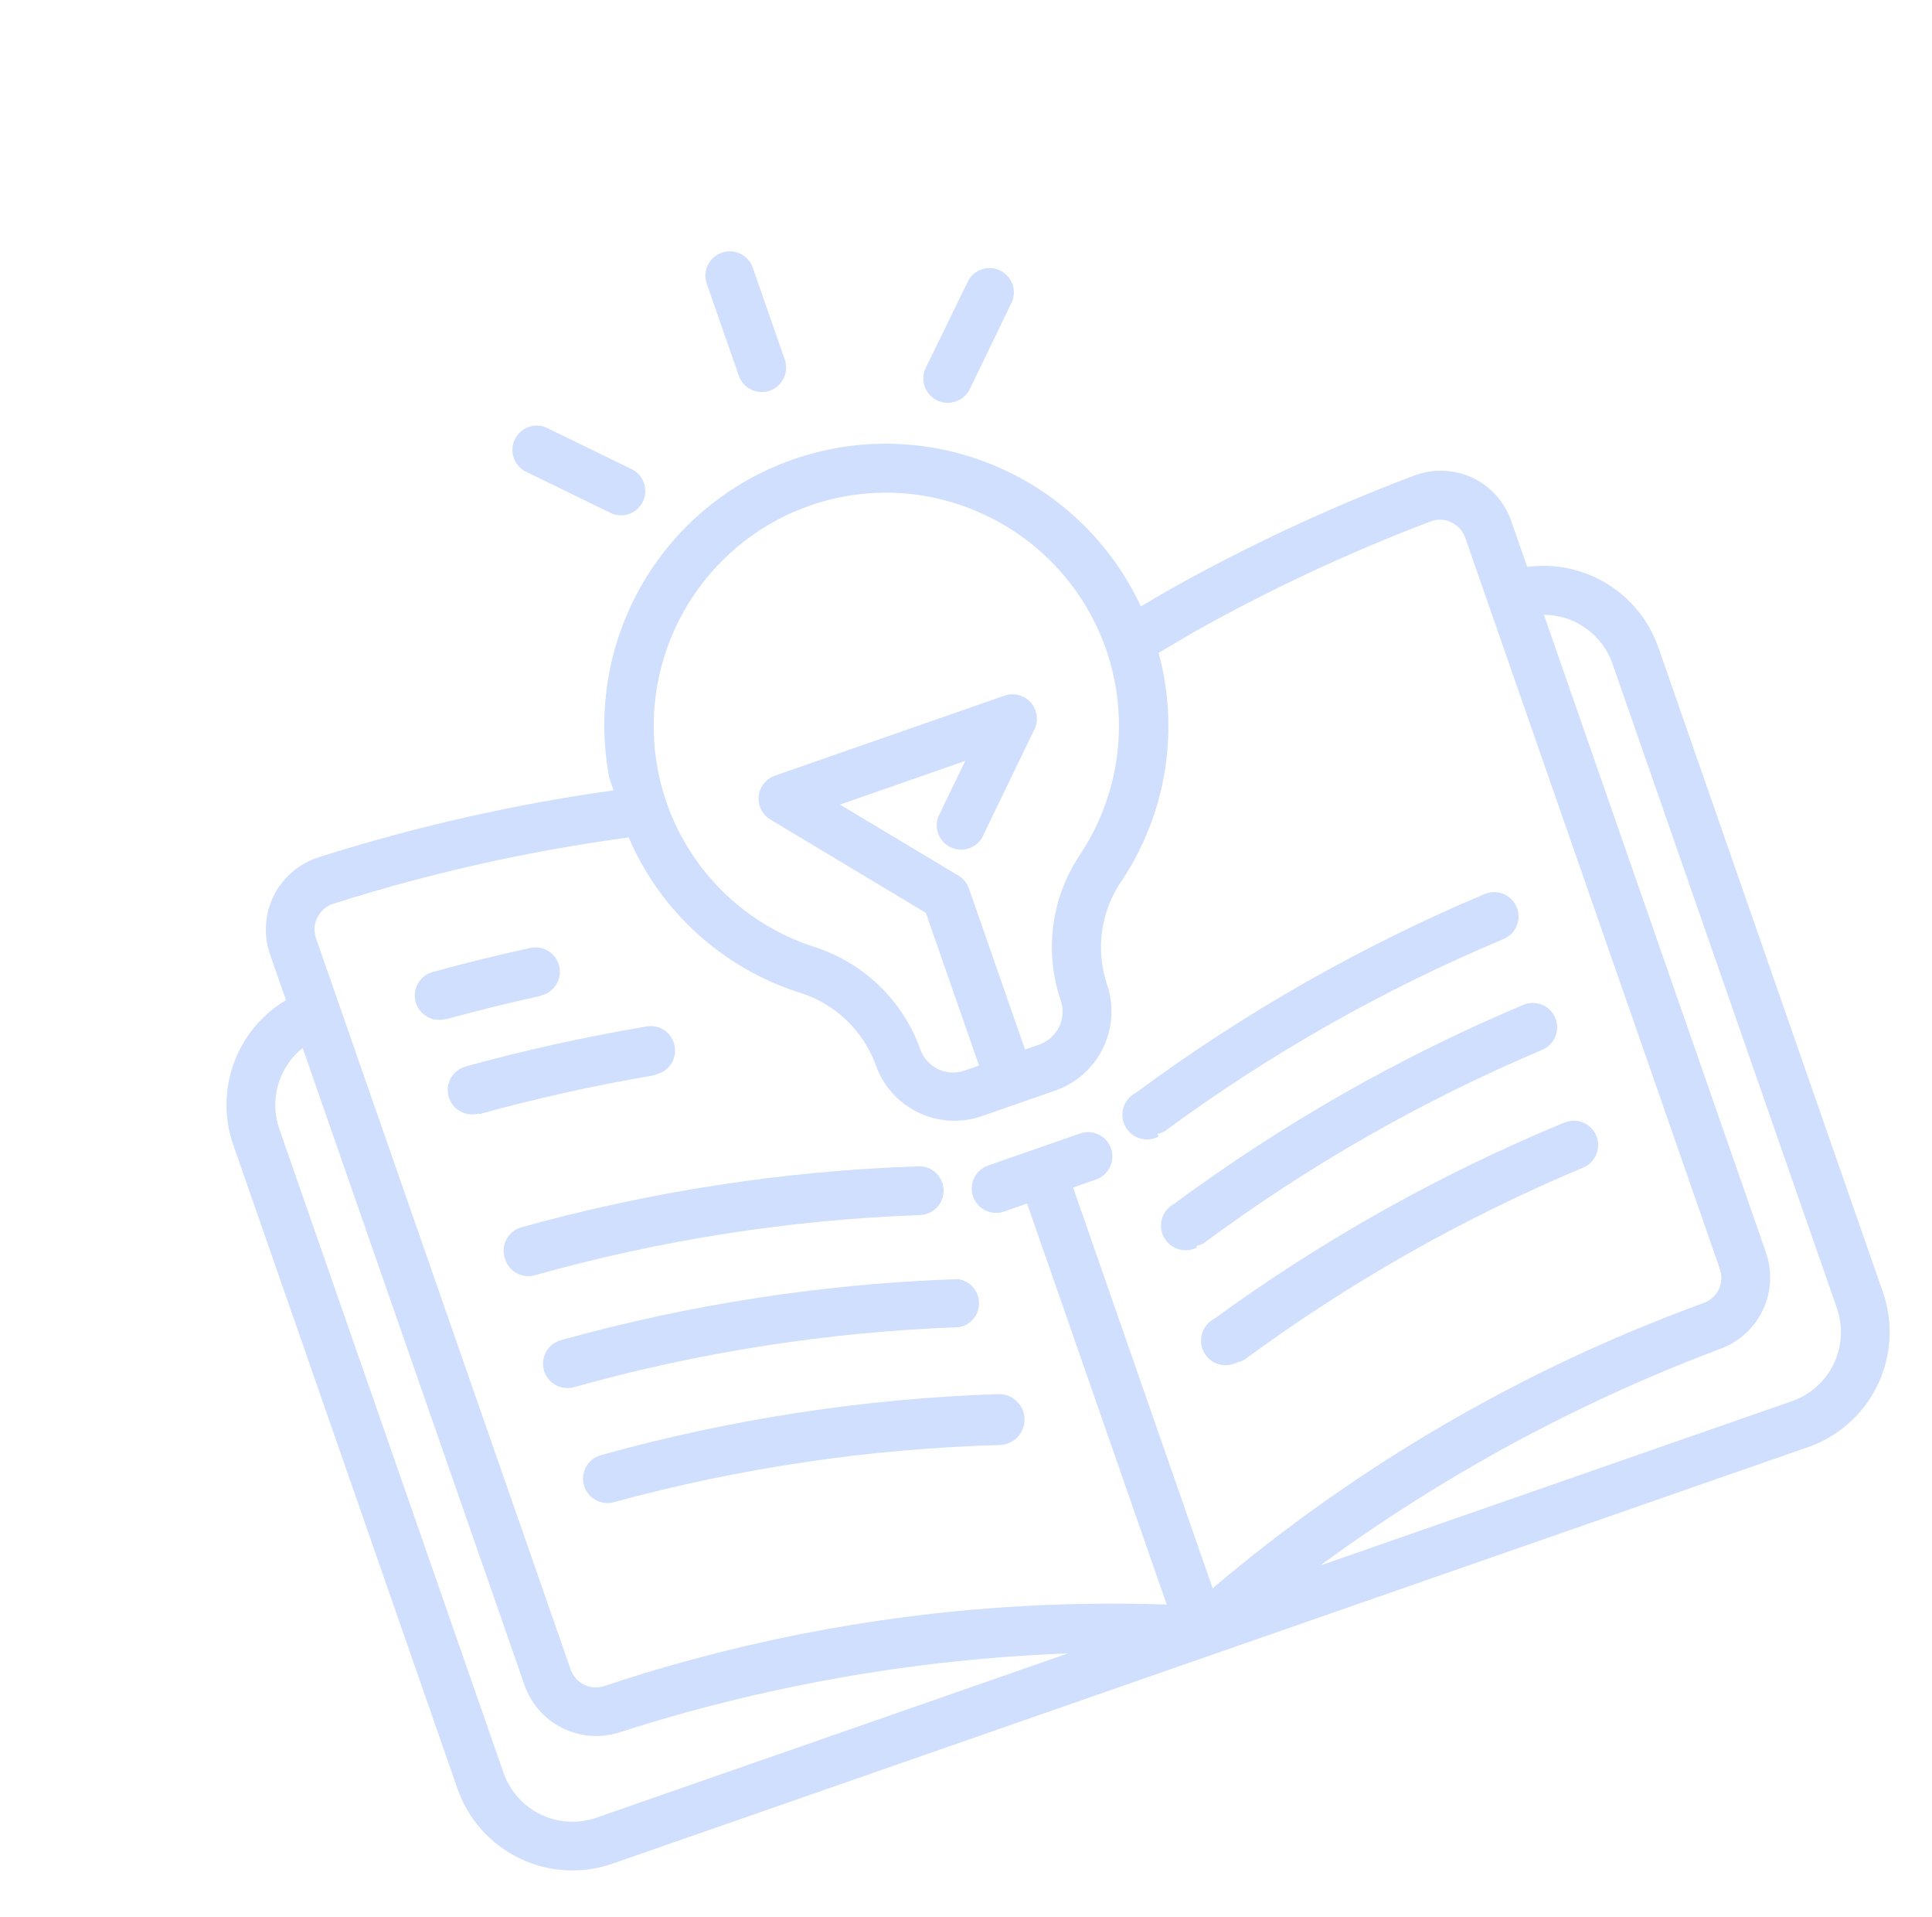 <svg width="128" height="127" viewBox="0 0 128 127" fill="none" xmlns="http://www.w3.org/2000/svg">
<g opacity="0.2">
<path d="M101.182 37.552L100.121 34.506C99.902 33.874 99.558 33.294 99.11 32.798C98.662 32.303 98.118 31.903 97.512 31.623C96.902 31.348 96.243 31.198 95.575 31.182C94.906 31.165 94.241 31.283 93.618 31.527C88.052 33.637 82.65 36.158 77.458 39.069L75.585 40.166C73.665 36.042 70.303 32.762 66.132 30.944C61.962 29.127 57.271 28.897 52.943 30.297C48.615 31.698 44.948 34.632 42.633 38.548C40.318 42.465 39.514 47.092 40.374 51.559C40.469 51.834 40.559 52.092 40.65 52.351C34.026 53.276 27.491 54.758 21.116 56.781C20.478 56.983 19.886 57.311 19.376 57.745C18.866 58.179 18.449 58.711 18.148 59.31C17.847 59.908 17.669 60.56 17.624 61.229C17.579 61.897 17.669 62.567 17.887 63.2L18.948 66.247C17.35 67.197 16.13 68.67 15.493 70.417C14.857 72.164 14.843 74.077 15.455 75.832L30.31 118.481C31.014 120.5 32.491 122.158 34.417 123.089C35.37 123.55 36.405 123.818 37.462 123.879C38.52 123.94 39.579 123.792 40.579 123.444L119.782 95.855C121.802 95.152 123.46 93.675 124.391 91.749C125.321 89.823 125.449 87.607 124.746 85.587L109.89 42.939C109.287 41.172 108.089 39.668 106.501 38.686C104.913 37.704 103.033 37.303 101.182 37.552ZM43.569 50.925C42.95 47.59 43.443 44.145 44.97 41.117C46.498 38.089 48.976 35.646 52.025 34.162C52.555 33.909 53.099 33.686 53.654 33.492C57.23 32.237 61.145 32.359 64.635 33.834C66.731 34.706 68.608 36.029 70.133 37.71C71.658 39.39 72.793 41.387 73.458 43.557C74.122 45.727 74.3 48.017 73.977 50.263C73.655 52.509 72.84 54.657 71.592 56.552C70.635 57.959 70.018 59.569 69.79 61.255C69.562 62.941 69.729 64.656 70.279 66.267C70.474 66.84 70.436 67.468 70.172 68.014C69.908 68.559 69.44 68.98 68.869 69.183L67.91 69.517L64.196 58.855C64.073 58.499 63.829 58.197 63.506 58.002L55.649 53.293L63.95 50.401L62.173 54.077C62.025 54.456 62.025 54.876 62.173 55.254C62.322 55.632 62.607 55.94 62.973 56.117C63.339 56.294 63.758 56.326 64.146 56.208C64.535 56.089 64.864 55.828 65.069 55.477L68.543 48.289C68.677 48.003 68.725 47.684 68.68 47.372C68.635 47.059 68.5 46.767 68.29 46.531C68.081 46.295 67.806 46.125 67.501 46.044C67.197 45.962 66.874 45.971 66.575 46.071L51.343 51.376C51.053 51.477 50.798 51.658 50.608 51.898C50.417 52.138 50.299 52.428 50.267 52.733C50.235 53.038 50.291 53.346 50.428 53.621C50.565 53.895 50.778 54.125 51.041 54.283L61.341 60.465L64.864 70.578L63.904 70.912C63.617 71.013 63.312 71.055 63.009 71.037C62.705 71.019 62.408 70.941 62.134 70.808C61.861 70.674 61.616 70.488 61.415 70.26C61.214 70.032 61.06 69.766 60.962 69.478C60.385 67.879 59.447 66.436 58.219 65.26C56.992 64.085 55.51 63.209 53.888 62.702C51.269 61.847 48.928 60.302 47.112 58.229C45.296 56.157 44.072 53.634 43.569 50.925ZM20.933 62.139C20.857 61.913 20.826 61.673 20.843 61.434C20.861 61.196 20.926 60.963 21.035 60.75C21.144 60.537 21.294 60.348 21.477 60.194C21.661 60.04 21.873 59.924 22.102 59.854C28.479 57.829 35.02 56.362 41.651 55.47C42.688 57.887 44.232 60.054 46.177 61.824C48.123 63.595 50.425 64.928 52.929 65.734C54.089 66.084 55.152 66.699 56.034 67.53C56.916 68.361 57.594 69.385 58.012 70.522C58.489 71.892 59.485 73.02 60.786 73.663C62.086 74.306 63.587 74.412 64.965 73.959L69.93 72.229C70.619 71.987 71.253 71.611 71.796 71.124C72.34 70.636 72.781 70.046 73.096 69.388C73.411 68.729 73.593 68.015 73.631 67.286C73.669 66.557 73.563 65.827 73.319 65.139C72.949 63.996 72.849 62.782 73.028 61.593C73.206 60.405 73.659 59.274 74.349 58.29C75.798 56.097 76.762 53.621 77.177 51.026C77.593 48.43 77.45 45.776 76.759 43.241L79.112 41.858C84.139 39.038 89.368 36.594 94.755 34.547C94.98 34.456 95.221 34.414 95.464 34.423C95.706 34.434 95.943 34.495 96.159 34.605C96.374 34.705 96.567 34.848 96.725 35.025C96.883 35.201 97.004 35.408 97.081 35.633L113.947 84.054C114.097 84.485 114.076 84.958 113.887 85.374C113.698 85.79 113.355 86.117 112.931 86.286C101.032 90.61 89.996 97.016 80.34 105.204L71.093 78.656L72.616 78.126C73.02 77.985 73.352 77.689 73.538 77.304C73.724 76.919 73.749 76.476 73.609 76.072C73.468 75.668 73.173 75.336 72.787 75.15C72.402 74.964 71.959 74.939 71.555 75.079L65.463 77.201C65.058 77.342 64.727 77.638 64.541 78.023C64.355 78.408 64.329 78.851 64.47 79.255C64.611 79.659 64.906 79.99 65.291 80.177C65.676 80.363 66.12 80.388 66.524 80.248L68.047 79.717L77.299 106.281C64.644 105.851 52.014 107.682 40.003 111.689C39.564 111.824 39.089 111.783 38.679 111.576C38.269 111.368 37.956 111.01 37.805 110.576L20.933 62.139ZM33.357 117.419L18.502 74.771C18.176 73.828 18.15 72.806 18.427 71.847C18.705 70.888 19.272 70.039 20.052 69.415L34.758 111.637C35.192 112.858 36.08 113.866 37.237 114.449C38.395 115.032 39.733 115.146 40.972 114.767C50.614 111.663 60.636 109.896 70.757 109.516L39.518 120.397C38.306 120.819 36.976 120.743 35.821 120.184C34.665 119.626 33.779 118.631 33.357 117.419ZM121.699 86.648C122.121 87.86 122.045 89.19 121.486 90.345C120.928 91.501 119.933 92.387 118.721 92.809L87.466 103.696C95.638 97.702 104.594 92.859 114.083 89.301C115.29 88.828 116.268 87.907 116.813 86.731C117.358 85.555 117.428 84.214 117.008 82.987L102.286 40.72C103.292 40.725 104.272 41.043 105.089 41.631C105.906 42.219 106.52 43.047 106.844 44L121.699 86.648Z" fill="#0D5EF4"/>
<path d="M29.52 67.518C31.578 66.955 33.667 66.432 35.732 65.986L35.915 65.922C36.328 65.806 36.677 65.53 36.886 65.156C37.095 64.782 37.148 64.34 37.031 63.928C36.914 63.516 36.639 63.166 36.265 62.957C35.891 62.748 35.449 62.696 35.037 62.812C32.926 63.274 30.77 63.803 28.666 64.382C28.253 64.496 27.903 64.77 27.692 65.143C27.48 65.516 27.426 65.958 27.54 66.371C27.655 66.784 27.929 67.135 28.302 67.346C28.675 67.557 29.116 67.612 29.53 67.497L29.52 67.518Z" fill="#0D5EF4"/>
<path d="M31.711 73.808C35.511 72.757 39.363 71.9 43.25 71.241L43.509 71.151C43.715 71.098 43.909 71.005 44.079 70.878C44.249 70.75 44.392 70.591 44.501 70.408C44.609 70.225 44.681 70.022 44.711 69.812C44.741 69.602 44.729 69.387 44.676 69.181C44.624 68.975 44.531 68.782 44.404 68.612C44.276 68.442 44.117 68.298 43.934 68.19C43.751 68.082 43.548 68.01 43.338 67.98C43.127 67.95 42.913 67.962 42.707 68.014C38.712 68.688 34.753 69.565 30.847 70.642C30.434 70.757 30.083 71.031 29.872 71.404C29.661 71.777 29.607 72.218 29.721 72.631C29.835 73.044 30.109 73.395 30.483 73.606C30.855 73.818 31.297 73.872 31.71 73.757L31.711 73.808Z" fill="#0D5EF4"/>
<path d="M33.446 83.349C33.561 83.76 33.833 84.108 34.204 84.318C34.575 84.528 35.014 84.583 35.425 84.471C43.745 82.132 52.315 80.793 60.952 80.481C61.38 80.467 61.785 80.285 62.079 79.973C62.372 79.661 62.529 79.245 62.516 78.817C62.503 78.389 62.32 77.984 62.008 77.691C61.696 77.397 61.281 77.24 60.853 77.253C51.953 77.552 43.12 78.908 34.54 81.294C34.331 81.353 34.136 81.454 33.966 81.591C33.797 81.727 33.657 81.896 33.555 82.088C33.453 82.28 33.39 82.491 33.371 82.708C33.353 82.924 33.378 83.143 33.446 83.349Z" fill="#0D5EF4"/>
<path d="M63.473 84.726C54.573 85.025 45.74 86.382 37.161 88.768C36.956 88.824 36.765 88.921 36.597 89.051C36.43 89.182 36.29 89.344 36.186 89.529C35.974 89.902 35.92 90.344 36.035 90.757C36.149 91.17 36.423 91.521 36.796 91.732C37.169 91.943 37.611 91.997 38.024 91.883C46.347 89.549 54.918 88.215 63.556 87.908C63.932 87.836 64.27 87.633 64.509 87.335C64.749 87.037 64.875 86.664 64.865 86.282C64.855 85.9 64.71 85.533 64.455 85.249C64.2 84.964 63.852 84.778 63.473 84.726Z" fill="#0D5EF4"/>
<path d="M66.125 92.342C57.225 92.641 48.392 93.997 39.813 96.383C39.4 96.498 39.049 96.772 38.838 97.145C38.627 97.518 38.572 97.959 38.687 98.373C38.801 98.786 39.075 99.136 39.448 99.347C39.821 99.559 40.263 99.613 40.676 99.499C49.022 97.225 57.61 95.953 66.257 95.712C66.704 95.695 67.126 95.5 67.429 95.172C67.733 94.843 67.894 94.408 67.876 93.961C67.859 93.514 67.664 93.093 67.336 92.789C67.008 92.485 66.572 92.325 66.125 92.342Z" fill="#0D5EF4"/>
<path d="M76.687 75.102C76.846 75.072 77.001 75.019 77.144 74.943C84.103 69.816 91.649 65.537 99.621 62.195C100.016 62.028 100.328 61.711 100.489 61.314C100.65 60.916 100.647 60.471 100.48 60.077C100.313 59.682 99.996 59.37 99.599 59.208C99.201 59.047 98.757 59.051 98.362 59.218C90.156 62.678 82.392 67.102 75.233 72.398C75.043 72.497 74.875 72.633 74.738 72.798C74.601 72.963 74.498 73.153 74.434 73.357C74.306 73.77 74.347 74.217 74.548 74.6C74.749 74.983 75.094 75.27 75.508 75.399C75.921 75.527 76.368 75.486 76.751 75.285L76.687 75.102Z" fill="#0D5EF4"/>
<path d="M79.271 82.52C79.43 82.49 79.585 82.436 79.728 82.361C86.676 77.209 94.212 72.904 102.178 69.536C102.374 69.454 102.551 69.333 102.7 69.182C102.849 69.031 102.967 68.852 103.047 68.655C103.126 68.459 103.167 68.248 103.165 68.036C103.163 67.824 103.12 67.614 103.037 67.418C102.955 67.223 102.834 67.045 102.683 66.897C102.532 66.748 102.353 66.63 102.156 66.55C101.96 66.47 101.749 66.43 101.537 66.431C101.325 66.433 101.115 66.476 100.919 66.559C92.714 70.02 84.95 74.444 77.79 79.739C77.407 79.941 77.12 80.286 76.992 80.699C76.863 81.112 76.904 81.559 77.106 81.942C77.307 82.325 77.652 82.612 78.065 82.74C78.478 82.869 78.925 82.828 79.308 82.626L79.271 82.52Z" fill="#0D5EF4"/>
<path d="M81.961 90.242C82.121 90.212 82.275 90.159 82.418 90.083C89.378 84.956 96.923 80.677 104.895 77.335C105.29 77.168 105.602 76.851 105.763 76.454C105.925 76.056 105.921 75.612 105.754 75.217C105.587 74.822 105.27 74.51 104.873 74.349C104.476 74.187 104.031 74.191 103.636 74.358C95.418 77.756 87.632 82.119 80.443 87.355C80.061 87.556 79.773 87.901 79.645 88.314C79.516 88.728 79.558 89.175 79.759 89.558C79.96 89.94 80.305 90.228 80.718 90.356C81.131 90.484 81.579 90.443 81.961 90.242Z" fill="#0D5EF4"/>
<path d="M51.001 25.876C51.405 25.736 51.737 25.44 51.923 25.055C52.109 24.67 52.135 24.227 51.994 23.823L49.872 17.73C49.731 17.326 49.436 16.995 49.05 16.808C48.665 16.622 48.222 16.597 47.818 16.738C47.414 16.878 47.083 17.174 46.896 17.559C46.71 17.944 46.685 18.387 46.825 18.791L48.948 24.884C49.088 25.288 49.384 25.619 49.769 25.805C50.154 25.992 50.597 26.017 51.001 25.876Z" fill="#0D5EF4"/>
<path d="M63.325 26.588C63.526 26.52 63.711 26.412 63.87 26.272C64.029 26.131 64.159 25.961 64.252 25.77L67.061 19.958C67.209 19.58 67.209 19.16 67.061 18.781C66.912 18.403 66.627 18.095 66.261 17.918C65.895 17.741 65.476 17.709 65.088 17.828C64.7 17.946 64.37 18.207 64.166 18.558L61.336 24.36C61.195 24.648 61.144 24.971 61.188 25.289C61.231 25.606 61.369 25.903 61.582 26.142C61.795 26.381 62.075 26.551 62.385 26.631C62.696 26.71 63.023 26.695 63.325 26.588Z" fill="#0D5EF4"/>
<path d="M40.552 34.025C40.93 34.173 41.35 34.173 41.728 34.025C42.107 33.876 42.415 33.591 42.592 33.225C42.768 32.859 42.801 32.44 42.682 32.052C42.563 31.663 42.302 31.334 41.951 31.129L36.149 28.3C35.771 28.152 35.351 28.152 34.973 28.3C34.594 28.449 34.286 28.734 34.109 29.1C33.932 29.466 33.9 29.885 34.019 30.273C34.138 30.662 34.399 30.991 34.75 31.195L40.552 34.025Z" fill="#0D5EF4"/>
</g>
</svg>
